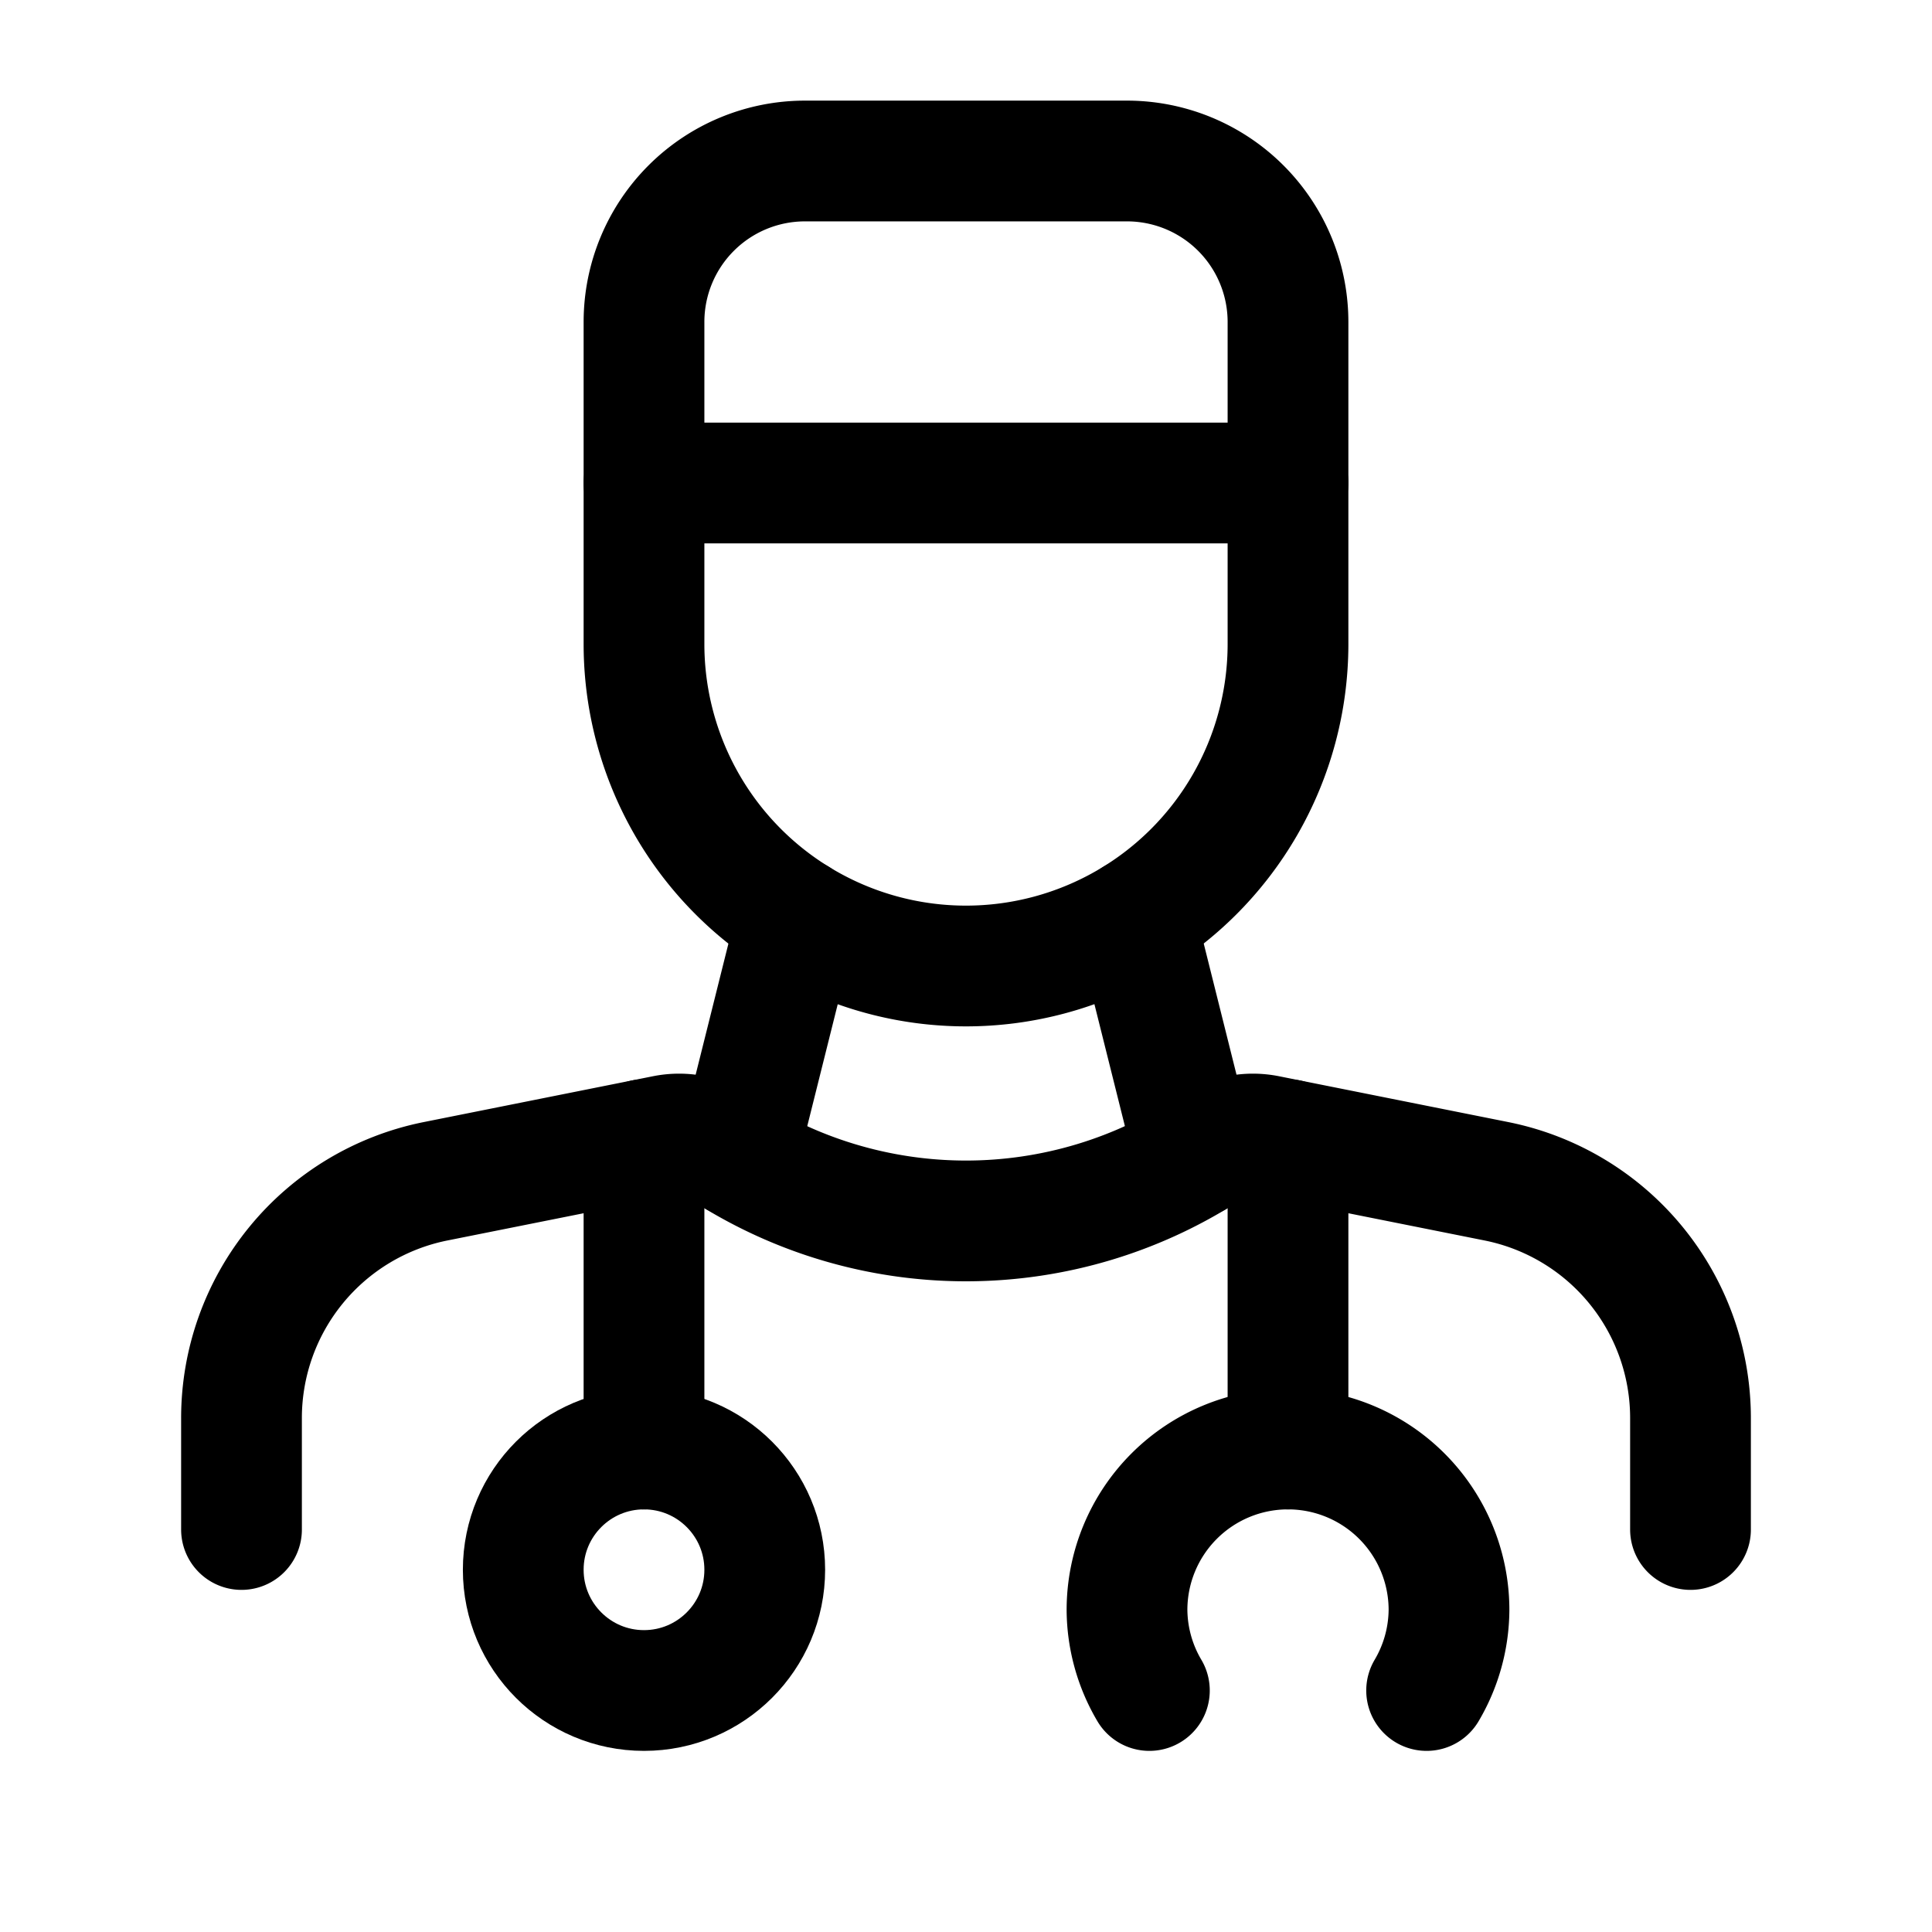 <svg xmlns="http://www.w3.org/2000/svg" viewBox="0 0 24 24">
    <g stroke="currentColor" stroke-linecap="round" fill="none" stroke-linejoin="round" stroke-width="1.5">
        <path d="M10,2h4a2,2,0,0,1,2,2V8a4,4,0,0,1-4,4h0A4,4,0,0,1,8,8V4A2,2,0,0,1,10,2Z" />
        <line x1="14.101" y1="11.405" x2="14.844" y2="14.377" />
        <line x1="9.901" y1="11.405" x2="9.158" y2="14.377" />
        <line x1="8" y1="14.157" x2="8" y2="18" />
        <circle cx="8" cy="19.5" r="1.5" />
        <line x1="16" y1="14.157" x2="16" y2="18" />
        <path d="M14.278,21A1.993,1.993,0,0,1,14,20h0a2,2,0,0,1,2-2h0a2,2,0,0,1,2,2h0a1.993,1.993,0,0,1-.278,1" />
        <line x1="16" y1="6" x2="8" y2="6" />
        <path d="M3,19V17.616A3,3,0,0,1,5.412,14.674L8.258,14.105a.905.905,0,0,1,.679.134h0a5.52,5.52,0,0,0,6.126,0h0a.905.905,0,0,1,.679-.134l2.846.569A3,3,0,0,1,21,17.616V19" />
    </g>
</svg>